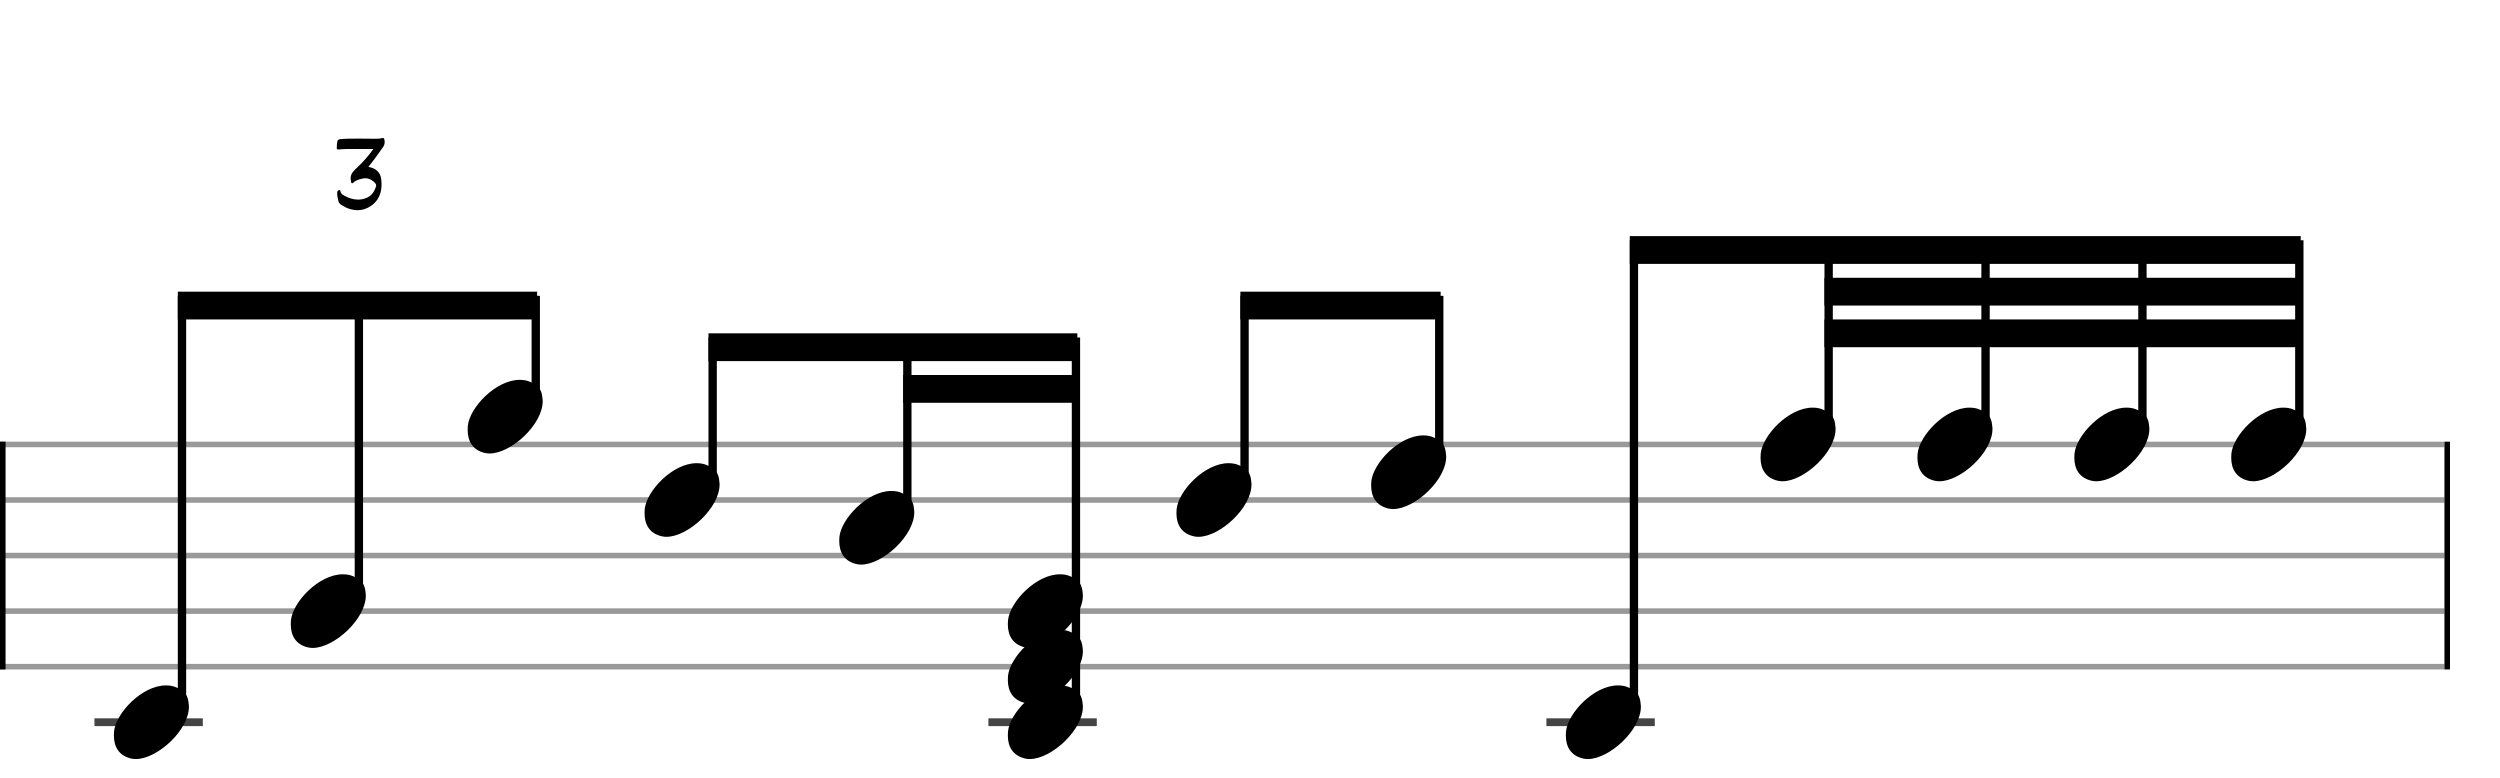 <svg xmlns="http://www.w3.org/2000/svg" stroke-width="0.3" stroke-dasharray="none" fill="black" stroke="black" font-family="Arial, sans-serif" font-size="10pt" font-weight="normal" font-style="normal" width="450" height="140" viewBox="0 0 450 140" style="width: 450px; height: 140px; border: none;"><g class="vf-stave" id="vf-auto20453" stroke-width="1" fill="#999999" stroke="#999999"><path fill="none" d="M0 80L440 80"/><path fill="none" d="M0 90L440 90"/><path fill="none" d="M0 100L440 100"/><path fill="none" d="M0 110L440 110"/><path fill="none" d="M0 120L440 120"/></g><g class="vf-stavebarline" id="vf-auto20454"><rect y="79.5" width="1" height="41" stroke="none"/></g><g class="vf-stavebarline" id="vf-auto20455"><rect x="440" y="79.5" width="1" height="41" stroke="none"/></g><g class="vf-stavenote" id="vf-auto20456"><path stroke-width="1.4" fill="none" stroke="#444" d="M17 130L36.508 130"/><g class="vf-notehead" id="vf-auto20542" pointer-events="bounding-box"><path stroke="none" d="M23.645 136.543C23.926 136.599,24.178 136.627,24.459 136.627C28.334 136.627,34.119 131.348,34.006 127.08C33.894 126.041,33.922 124.609,31.816 123.766C31.227 123.485,30.581 123.373,29.879 123.373C25.554 123.373,20.865 128.343,20.528 131.657C20.528 131.909,20.5 132.134,20.5 132.387C20.5 134.409,21.399 136.037,23.645 136.543"/></g></g><g class="vf-stavenote" id="vf-auto20462"><g class="vf-notehead" id="vf-auto20544" pointer-events="bounding-box"><path stroke="none" d="M55.484 116.543C55.765 116.599,56.018 116.627,56.299 116.627C60.174 116.627,65.958 111.348,65.846 107.08C65.734 106.041,65.762 104.609,63.656 103.766C63.066 103.485,62.42 103.373,61.718 103.373C57.394 103.373,52.705 108.343,52.368 111.657C52.368 111.909,52.34 112.134,52.34 112.387C52.34 114.409,53.238 116.037,55.484 116.543"/></g></g><g class="vf-stavenote" id="vf-auto20468"><g class="vf-notehead" id="vf-auto20546" pointer-events="bounding-box"><path stroke="none" d="M87.324 81.543C87.605 81.599,87.858 81.627,88.138 81.627C92.013 81.627,97.798 76.348,97.686 72.08C97.573 71.041,97.601 69.609,95.495 68.766C94.906 68.485,94.26 68.373,93.558 68.373C89.233 68.373,84.544 73.343,84.207 76.657C84.207 76.909,84.179 77.134,84.179 77.387C84.179 79.409,85.078 81.037,87.324 81.543"/></g></g><g class="vf-stavenote" id="vf-auto20477"><g class="vf-notehead" id="vf-auto20548" pointer-events="bounding-box"><path stroke="none" d="M119.164 96.543C119.444 96.599,119.697 96.627,119.978 96.627C123.853 96.627,129.637 91.348,129.525 87.08C129.413 86.041,129.441 84.609,127.335 83.766C126.745 83.485,126.099 83.373,125.397 83.373C121.073 83.373,116.384 88.343,116.047 91.657C116.047 91.909,116.019 92.134,116.019 92.387C116.019 94.409,116.917 96.037,119.164 96.543"/></g></g><g class="vf-stavenote" id="vf-auto20483"><g class="vf-notehead" id="vf-auto20550" pointer-events="bounding-box"><path stroke="none" d="M154.209 101.543C154.49 101.599,154.743 101.627,155.023 101.627C158.899 101.627,164.683 96.348,164.571 92.08C164.458 91.041,164.486 89.609,162.38 88.766C161.791 88.485,161.145 88.373,160.443 88.373C156.119 88.373,151.429 93.343,151.092 96.657C151.092 96.909,151.064 97.134,151.064 97.387C151.064 99.409,151.963 101.037,154.209 101.543"/></g></g><g class="vf-stavenote" id="vf-auto20489"><path stroke-width="1.4" fill="none" stroke="#444" d="M177.912 130L197.421 130"/><g class="vf-notehead" id="vf-auto20552" pointer-events="bounding-box"><path stroke="none" d="M184.557 136.543C184.838 136.599,185.091 136.627,185.372 136.627C189.247 136.627,195.031 131.348,194.919 127.08C194.807 126.041,194.835 124.609,192.729 123.766C192.139 123.485,191.493 123.373,190.791 123.373C186.467 123.373,181.777 128.343,181.441 131.657C181.441 131.909,181.412 132.134,181.412 132.387C181.412 134.409,182.311 136.037,184.557 136.543"/></g><g class="vf-notehead" id="vf-auto20553" pointer-events="bounding-box"><path stroke="none" d="M184.557 126.543C184.838 126.599,185.091 126.627,185.372 126.627C189.247 126.627,195.031 121.348,194.919 117.08C194.807 116.041,194.835 114.609,192.729 113.766C192.139 113.485,191.493 113.373,190.791 113.373C186.467 113.373,181.777 118.343,181.441 121.657C181.441 121.909,181.412 122.134,181.412 122.387C181.412 124.409,182.311 126.037,184.557 126.543"/></g><g class="vf-notehead" id="vf-auto20554" pointer-events="bounding-box"><path stroke="none" d="M184.557 116.543C184.838 116.599,185.091 116.627,185.372 116.627C189.247 116.627,195.031 111.348,194.919 107.08C194.807 106.041,194.835 104.609,192.729 103.766C192.139 103.485,191.493 103.373,190.791 103.373C186.467 103.373,181.777 108.343,181.441 111.657C181.441 111.909,181.412 112.134,181.412 112.387C181.412 114.409,182.311 116.037,184.557 116.543"/></g></g><g class="vf-stavenote" id="vf-auto20499"><g class="vf-notehead" id="vf-auto20556" pointer-events="bounding-box"><path stroke="none" d="M214.906 96.543C215.186 96.599,215.439 96.627,215.72 96.627C219.595 96.627,225.379 91.348,225.267 87.08C225.155 86.041,225.183 84.609,223.077 83.766C222.487 83.485,221.841 83.373,221.139 83.373C216.815 83.373,212.126 88.343,211.789 91.657C211.789 91.909,211.761 92.134,211.761 92.387C211.761 94.409,212.659 96.037,214.906 96.543"/></g></g><g class="vf-stavenote" id="vf-auto20505"><g class="vf-notehead" id="vf-auto20558" pointer-events="bounding-box"><path stroke="none" d="M249.951 91.543C250.232 91.599,250.485 91.627,250.766 91.627C254.641 91.627,260.425 86.348,260.313 82.08C260.2 81.041,260.228 79.609,258.122 78.766C257.533 78.485,256.887 78.373,256.185 78.373C251.861 78.373,247.171 83.343,246.834 86.657C246.834 86.909,246.806 87.134,246.806 87.387C246.806 89.409,247.705 91.037,249.951 91.543"/></g></g><g class="vf-stavenote" id="vf-auto20511"><path stroke-width="1.4" fill="none" stroke="#444" d="M278.352 130L297.86 130"/><g class="vf-notehead" id="vf-auto20560" pointer-events="bounding-box"><path stroke="none" d="M284.997 136.543C285.278 136.599,285.53 136.627,285.811 136.627C289.686 136.627,295.471 131.348,295.358 127.08C295.246 126.041,295.274 124.609,293.168 123.766C292.578 123.485,291.933 123.373,291.231 123.373C286.906 123.373,282.217 128.343,281.88 131.657C281.88 131.909,281.852 132.134,281.852 132.387C281.852 134.409,282.75 136.037,284.997 136.543"/></g></g><g class="vf-stavenote" id="vf-auto20517"><g class="vf-notehead" id="vf-auto20562" pointer-events="bounding-box"><path stroke="none" d="M320.042 86.543C320.323 86.599,320.576 86.627,320.857 86.627C324.732 86.627,330.516 81.348,330.404 77.08C330.292 76.041,330.32 74.609,328.214 73.766C327.624 73.485,326.978 73.373,326.276 73.373C321.952 73.373,317.262 78.343,316.926 81.657C316.926 81.909,316.897 82.134,316.897 82.387C316.897 84.409,317.796 86.037,320.042 86.543"/></g></g><g class="vf-stavenote" id="vf-auto20523"><g class="vf-notehead" id="vf-auto20564" pointer-events="bounding-box"><path stroke="none" d="M348.284 86.543C348.564 86.599,348.817 86.627,349.098 86.627C352.973 86.627,358.757 81.348,358.645 77.08C358.533 76.041,358.561 74.609,356.455 73.766C355.865 73.485,355.219 73.373,354.517 73.373C350.193 73.373,345.504 78.343,345.167 81.657C345.167 81.909,345.139 82.134,345.139 82.387C345.139 84.409,346.037 86.037,348.284 86.543"/></g></g><g class="vf-stavenote" id="vf-auto20529"><g class="vf-notehead" id="vf-auto20566" pointer-events="bounding-box"><path stroke="none" d="M376.525 86.543C376.806 86.599,377.058 86.627,377.339 86.627C381.214 86.627,386.999 81.348,386.886 77.08C386.774 76.041,386.802 74.609,384.696 73.766C384.106 73.485,383.461 73.373,382.759 73.373C378.434 73.373,373.745 78.343,373.408 81.657C373.408 81.909,373.38 82.134,373.38 82.387C373.38 84.409,374.278 86.037,376.525 86.543"/></g></g><g class="vf-stavenote" id="vf-auto20535"><g class="vf-notehead" id="vf-auto20568" pointer-events="bounding-box"><path stroke="none" d="M404.766 86.543C405.047 86.599,405.3 86.627,405.58 86.627C409.455 86.627,415.24 81.348,415.128 77.08C415.015 76.041,415.043 74.609,412.937 73.766C412.348 73.485,411.702 73.373,411 73.373C406.675 73.373,401.986 78.343,401.649 81.657C401.649 81.909,401.621 82.134,401.621 82.387C401.621 84.409,402.52 86.037,404.766 86.543"/></g></g><path stroke="none" d="M62.769 37.554C63.322 37.738,63.852 37.831,64.359 37.831C65.407 37.831,66.387 37.439,67.251 36.69C68.31 35.745,68.679 34.501,68.679 33.188C68.679 32.889,68.656 32.577,68.622 32.278C68.529 31.345,67.999 30.619,67.066 30.239C66.813 30.158,66.571 30.089,66.306 30.02C67.262 28.88,68.08 27.705,68.921 26.518C69.14 26.218,69.244 25.896,69.244 25.539C69.244 25.412,69.221 25.262,69.186 25.113C69.14 24.917,69.059 24.836,68.921 24.836C68.875 24.836,68.829 24.848,68.76 24.859C68.391 24.963,68.022 24.974,67.665 24.974C66.755 24.974,65.822 24.951,64.912 24.951L64.267 24.951C63.253 24.951,62.239 24.951,61.249 25.043C60.915 25.078,60.742 25.216,60.696 25.562C60.627 25.896,60.65 26.241,60.615 26.587C60.592 26.806,60.65 26.91,60.88 26.91L60.926 26.91C61.514 26.852,62.101 26.817,62.7 26.817L67.216 26.817C66.306 28.05,65.407 29.121,64.359 30.089C63.737 30.665,63.115 31.195,63.115 32.082C63.115 32.232,63.138 32.393,63.184 32.577L63.184 32.612C63.173 32.739,63.173 32.889,63.322 32.958C63.438 33.004,63.553 32.946,63.633 32.854C64.06 32.428,64.624 32.301,65.177 32.163C65.373 32.117,65.569 32.082,65.753 32.082C66.237 32.082,66.698 32.243,67.101 32.577C67.366 32.773,67.711 33.027,67.711 33.395C67.711 33.453,67.7 33.511,67.677 33.568C67.377 34.536,66.836 35.296,65.868 35.665C65.396 35.849,64.912 35.93,64.44 35.93C63.61 35.93,62.804 35.665,62.021 35.25C61.686 35.054,61.41 34.905,61.295 34.501C61.272 34.421,61.26 34.202,61.099 34.202C61.064 34.202,61.041 34.202,61.007 34.225C60.834 34.271,60.696 34.398,60.696 34.651C60.661 35.204,60.799 35.676,60.915 36.206C60.972 36.494,61.18 36.725,61.445 36.886C61.871 37.139,62.286 37.393,62.769 37.554"/><g class="vf-stem" id="vf-auto20457" pointer-events="bounding-box"><path stroke-width="1.5" fill="none" d="M32.758 128L32.758 53.25"/></g><g class="vf-stem" id="vf-auto20463" pointer-events="bounding-box"><path stroke-width="1.5" fill="none" d="M64.598 108L64.598 53.25"/></g><g class="vf-stem" id="vf-auto20469" pointer-events="bounding-box"><path stroke-width="1.5" fill="none" d="M96.437 73L96.437 53.25"/></g><g class="vf-beam" id="vf-auto20570"><path stroke="none" d="M32.008 52.5L32.008 57.5L96.687 57.5L96.687 52.5Z"/></g><g class="vf-stem" id="vf-auto20478" pointer-events="bounding-box"><path stroke-width="1.5" fill="none" d="M128.277 88L128.277 60.75"/></g><g class="vf-stem" id="vf-auto20484" pointer-events="bounding-box"><path stroke-width="1.5" fill="none" d="M163.322 93L163.322 60.75"/></g><g class="vf-stem" id="vf-auto20490" pointer-events="bounding-box"><path stroke-width="1.5" fill="none" d="M193.671 128L193.671 60.75"/></g><g class="vf-beam" id="vf-auto20571"><path stroke="none" d="M127.527 60L127.527 65L193.921 65L193.921 60Z"/><path stroke="none" d="M162.572 67.5L162.572 72.5L193.921 72.5L193.921 67.5Z"/></g><g class="vf-stem" id="vf-auto20500" pointer-events="bounding-box"><path stroke-width="1.5" fill="none" d="M224.019 88L224.019 53.25"/></g><g class="vf-stem" id="vf-auto20506" pointer-events="bounding-box"><path stroke-width="1.5" fill="none" d="M259.064 83L259.064 53.25"/></g><g class="vf-beam" id="vf-auto20572"><path stroke="none" d="M223.269 52.5L223.269 57.5L259.314 57.5L259.314 52.5Z"/></g><g class="vf-stem" id="vf-auto20512" pointer-events="bounding-box"><path stroke-width="1.5" fill="none" d="M294.11 128L294.11 43.25"/></g><g class="vf-stem" id="vf-auto20518" pointer-events="bounding-box"><path stroke-width="1.5" fill="none" d="M329.156 78L329.156 43.25"/></g><g class="vf-stem" id="vf-auto20524" pointer-events="bounding-box"><path stroke-width="1.5" fill="none" d="M357.397 78L357.397 43.25"/></g><g class="vf-stem" id="vf-auto20530" pointer-events="bounding-box"><path stroke-width="1.5" fill="none" d="M385.638 78L385.638 43.25"/></g><g class="vf-stem" id="vf-auto20536" pointer-events="bounding-box"><path stroke-width="1.5" fill="none" d="M413.879 78L413.879 43.25"/></g><g class="vf-beam" id="vf-auto20573"><path stroke="none" d="M293.36 42.5L293.36 47.5L414.129 47.5L414.129 42.5Z"/><path stroke="none" d="M328.406 50L328.406 55L414.129 55L414.129 50Z"/><path stroke="none" d="M328.406 57.5L328.406 62.5L414.129 62.5L414.129 57.5Z"/></g></svg>